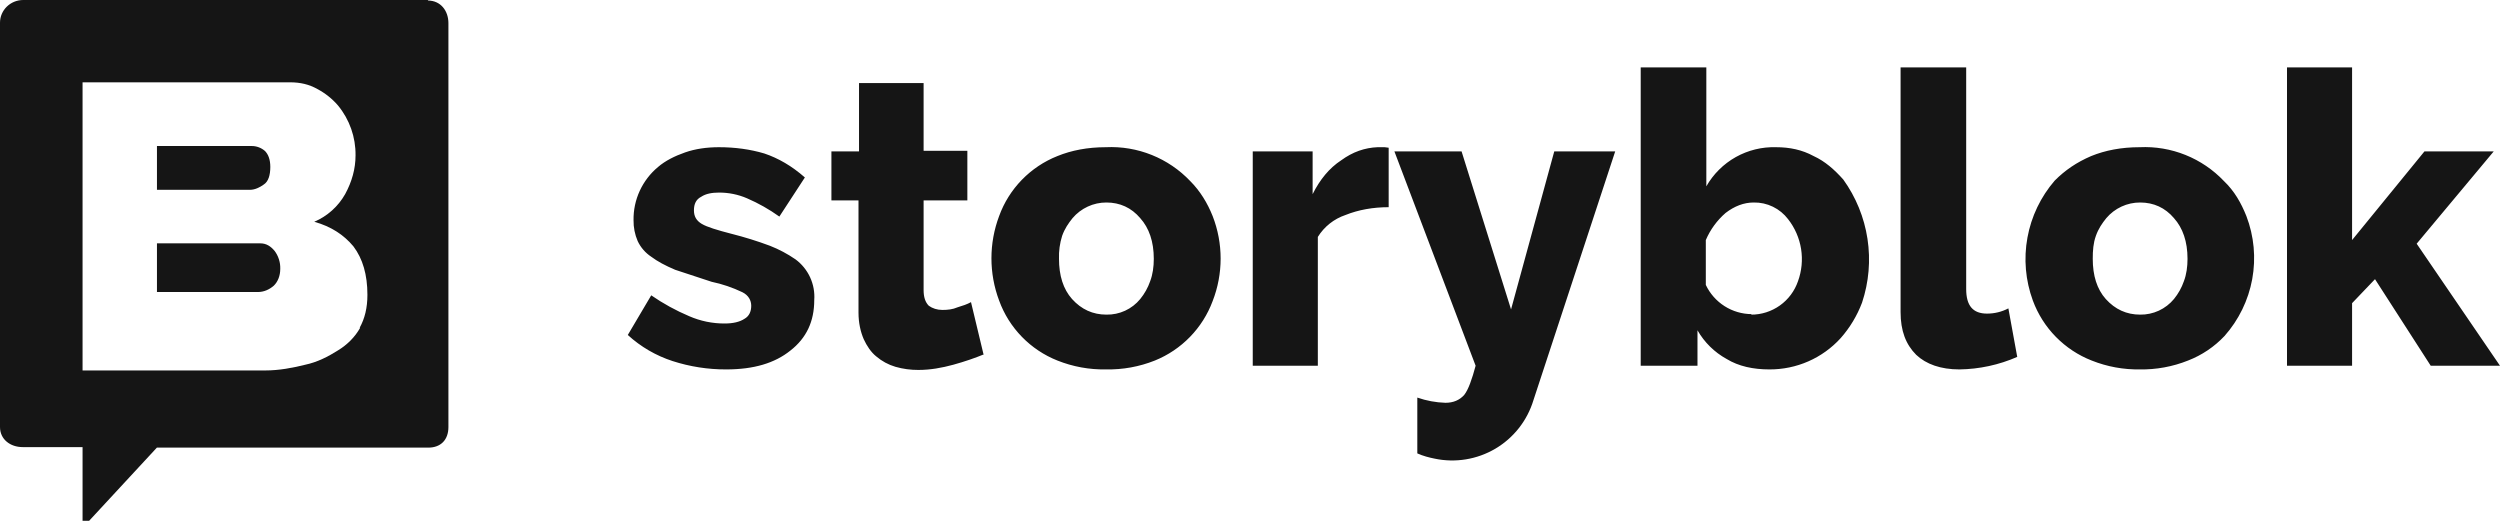 <svg width="120" height="25" viewBox="0 0 120 25" fill="none" xmlns="http://www.w3.org/2000/svg">
<path fill-rule="evenodd" clip-rule="evenodd" d="M34.859 17.732C33.985 17.735 33.116 17.6 32.284 17.331C31.486 17.072 30.753 16.645 30.134 16.079L31.259 14.176C31.832 14.572 32.443 14.907 33.084 15.178C33.62 15.411 34.199 15.531 34.784 15.528C35.184 15.528 35.509 15.453 35.734 15.303C35.959 15.178 36.059 14.953 36.059 14.677C36.059 14.427 35.934 14.176 35.634 14.026C35.164 13.801 34.669 13.633 34.159 13.526L32.409 12.95C31.934 12.749 31.56 12.549 31.259 12.323C30.978 12.137 30.753 11.878 30.609 11.573C30.473 11.257 30.405 10.915 30.41 10.571C30.402 10.085 30.504 9.603 30.707 9.161C30.911 8.719 31.21 8.328 31.584 8.017C31.934 7.716 32.384 7.491 32.884 7.316C33.384 7.141 33.934 7.066 34.509 7.066C35.284 7.066 36.009 7.166 36.684 7.366C37.359 7.592 38.008 7.967 38.634 8.518L37.409 10.396C36.925 10.049 36.406 9.755 35.859 9.519C35.433 9.335 34.973 9.241 34.509 9.244C34.184 9.244 33.884 9.294 33.659 9.444C33.409 9.57 33.309 9.795 33.309 10.095C33.309 10.396 33.434 10.596 33.684 10.746C33.934 10.897 34.434 11.047 35.109 11.222C35.736 11.38 36.353 11.572 36.959 11.798C37.391 11.968 37.802 12.186 38.184 12.449C38.486 12.672 38.727 12.969 38.885 13.31C39.042 13.651 39.111 14.027 39.084 14.402C39.084 15.428 38.709 16.23 37.934 16.831C37.184 17.431 36.184 17.732 34.859 17.732V17.732ZM47.233 17.006C46.808 17.181 46.308 17.356 45.758 17.507C45.208 17.657 44.658 17.757 44.083 17.757C43.711 17.759 43.341 17.709 42.983 17.607C42.643 17.507 42.328 17.337 42.058 17.106C41.808 16.905 41.608 16.605 41.458 16.279C41.308 15.929 41.208 15.504 41.208 15.003V9.619H39.908V7.266H41.233V3.986H44.333V7.24H46.433V9.619H44.333V13.925C44.333 14.251 44.408 14.502 44.583 14.677C44.758 14.802 44.983 14.877 45.233 14.877C45.483 14.877 45.733 14.852 45.958 14.752C46.208 14.677 46.433 14.602 46.608 14.502L47.208 17.005H47.233V17.006ZM53.082 17.732C52.287 17.746 51.496 17.601 50.757 17.306C50.114 17.051 49.532 16.663 49.049 16.166C48.566 15.67 48.194 15.077 47.958 14.427C47.466 13.12 47.466 11.678 47.958 10.371C48.194 9.72 48.566 9.128 49.049 8.631C49.532 8.135 50.114 7.746 50.757 7.491C51.432 7.216 52.207 7.066 53.082 7.066C53.834 7.03 54.585 7.157 55.284 7.438C55.983 7.719 56.613 8.147 57.132 8.693C57.607 9.169 57.957 9.745 58.207 10.371C58.718 11.683 58.718 13.139 58.207 14.452C57.968 15.094 57.598 15.68 57.12 16.171C56.642 16.663 56.068 17.049 55.432 17.306C54.685 17.604 53.886 17.749 53.082 17.731V17.732ZM50.832 12.424C50.832 13.225 51.033 13.876 51.457 14.352C51.907 14.852 52.457 15.102 53.107 15.102C53.417 15.108 53.724 15.044 54.006 14.914C54.287 14.784 54.536 14.592 54.732 14.352C54.939 14.098 55.1 13.81 55.207 13.501C55.332 13.175 55.382 12.8 55.382 12.424C55.382 11.598 55.157 10.946 54.731 10.471C54.307 9.97 53.757 9.72 53.107 9.72C52.798 9.719 52.492 9.786 52.212 9.916C51.931 10.046 51.682 10.235 51.482 10.471C51.282 10.721 51.107 10.972 50.982 11.322C50.87 11.678 50.819 12.05 50.832 12.424ZM66.656 9.945C65.906 9.945 65.206 10.07 64.581 10.321C64.03 10.507 63.562 10.879 63.256 11.372V17.556H60.132V7.266H63.006V9.319C63.356 8.618 63.806 8.067 64.381 7.692C64.931 7.291 65.506 7.091 66.131 7.065H66.456L66.656 7.091V9.945V9.945ZM68.031 19.084C68.466 19.235 68.92 19.32 69.381 19.334C69.755 19.334 70.055 19.209 70.28 18.959C70.48 18.708 70.655 18.208 70.83 17.556L66.931 7.266H70.155L72.53 14.852L74.605 7.266H77.53L73.605 19.209C73.309 20.186 72.657 21.017 71.777 21.537C70.897 22.056 69.855 22.226 68.856 22.013C68.606 21.963 68.306 21.888 68.031 21.763V19.084ZM84.929 17.732C84.154 17.732 83.454 17.582 82.879 17.231C82.295 16.91 81.81 16.433 81.479 15.854V17.556H78.754V3.235H81.904V8.943C82.239 8.356 82.728 7.87 83.318 7.539C83.908 7.209 84.577 7.045 85.254 7.066C85.904 7.066 86.504 7.191 87.054 7.491C87.603 7.742 88.053 8.142 88.478 8.618C89.085 9.462 89.483 10.437 89.639 11.464C89.796 12.492 89.706 13.541 89.378 14.527C89.142 15.152 88.795 15.729 88.353 16.229C87.92 16.706 87.391 17.086 86.801 17.345C86.211 17.604 85.573 17.735 84.929 17.732V17.732ZM84.054 15.103C84.549 15.104 85.032 14.95 85.436 14.662C85.839 14.375 86.142 13.969 86.303 13.5C86.484 13.004 86.535 12.47 86.452 11.949C86.369 11.428 86.154 10.936 85.829 10.521C85.636 10.267 85.386 10.062 85.1 9.923C84.813 9.783 84.498 9.714 84.179 9.72C83.704 9.72 83.254 9.895 82.829 10.221C82.418 10.577 82.093 11.022 81.879 11.523V13.676C82.076 14.093 82.388 14.446 82.777 14.694C83.166 14.942 83.617 15.075 84.079 15.078L84.054 15.103V15.103ZM91.253 3.235H94.377V13.876C94.377 14.677 94.703 15.053 95.377 15.053C95.734 15.054 96.086 14.968 96.402 14.802L96.827 17.131C95.952 17.515 95.008 17.719 94.052 17.732C93.153 17.732 92.453 17.481 91.977 17.031C91.478 16.53 91.228 15.879 91.228 14.978V3.235H91.253ZM102.727 17.732C101.931 17.746 101.141 17.601 100.402 17.306C99.754 17.053 99.168 16.665 98.681 16.169C98.194 15.673 97.818 15.079 97.577 14.427C97.222 13.461 97.132 12.417 97.317 11.405C97.501 10.392 97.954 9.447 98.627 8.668C99.127 8.167 99.677 7.792 100.376 7.491C101.052 7.216 101.827 7.066 102.701 7.066C103.454 7.03 104.205 7.157 104.903 7.438C105.602 7.719 106.232 8.147 106.751 8.693C107.251 9.169 107.576 9.745 107.826 10.371C108.195 11.335 108.292 12.382 108.107 13.397C107.921 14.412 107.461 15.357 106.776 16.129C106.287 16.647 105.69 17.049 105.026 17.306C104.287 17.601 103.497 17.746 102.701 17.732H102.726H102.727ZM100.452 12.424C100.452 13.225 100.652 13.876 101.076 14.352C101.527 14.852 102.077 15.102 102.726 15.102C103.036 15.107 103.343 15.041 103.624 14.912C103.905 14.782 104.154 14.59 104.351 14.352C104.558 14.098 104.719 13.81 104.826 13.501C104.951 13.175 105.001 12.8 105.001 12.424C105.001 11.598 104.776 10.946 104.351 10.471C103.926 9.97 103.376 9.72 102.726 9.72C102.417 9.719 102.112 9.786 101.831 9.916C101.55 10.046 101.302 10.235 101.102 10.471C100.901 10.721 100.726 10.972 100.602 11.322C100.477 11.673 100.452 12.023 100.452 12.424ZM116.675 17.556L114 13.4L112.9 14.552V17.556H109.776V3.235H112.9V11.523L116.375 7.266H119.7L116 11.698L120 17.556H116.675L116.675 17.556Z" fill="#151515"/>
<path fill-rule="evenodd" clip-rule="evenodd" d="M12.498 11.681H7.534V14.017H12.379C12.665 14.017 12.928 13.9 13.142 13.713C13.333 13.527 13.453 13.246 13.453 12.896C13.46 12.594 13.367 12.299 13.19 12.055C12.999 11.821 12.784 11.681 12.498 11.681V11.681ZM12.665 8.854C12.88 8.714 12.975 8.41 12.975 8.013C12.975 7.663 12.88 7.406 12.712 7.242C12.54 7.094 12.32 7.011 12.092 7.009H7.534V9.111H11.997C12.236 9.111 12.474 8.994 12.665 8.854Z" fill="#151515"/>
<path fill-rule="evenodd" clip-rule="evenodd" d="M20.559 0H1.115C0.495 0 0 0.494 0 1.087V20.498C0 21.091 0.495 21.461 1.09 21.461H3.963V25.339L7.53 21.486H20.559C21.153 21.486 21.524 21.116 21.524 20.498V1.112C21.524 0.519 21.153 0.025 20.534 0.025L20.559 0ZM17.289 15.732C17.041 16.176 16.67 16.547 16.224 16.818C15.754 17.115 15.233 17.386 14.639 17.51C14.044 17.658 13.4 17.782 12.732 17.782H3.963V3.951H13.921C14.416 3.951 14.837 4.05 15.233 4.273C15.61 4.472 15.946 4.74 16.224 5.063C16.779 5.737 17.077 6.585 17.066 7.458C17.066 8.1 16.893 8.718 16.571 9.311C16.237 9.907 15.714 10.377 15.085 10.645C15.877 10.867 16.496 11.261 16.967 11.83C17.413 12.423 17.636 13.188 17.636 14.151C17.636 14.769 17.512 15.287 17.264 15.732H17.289V15.732Z" fill="#151515"/>
</svg>
